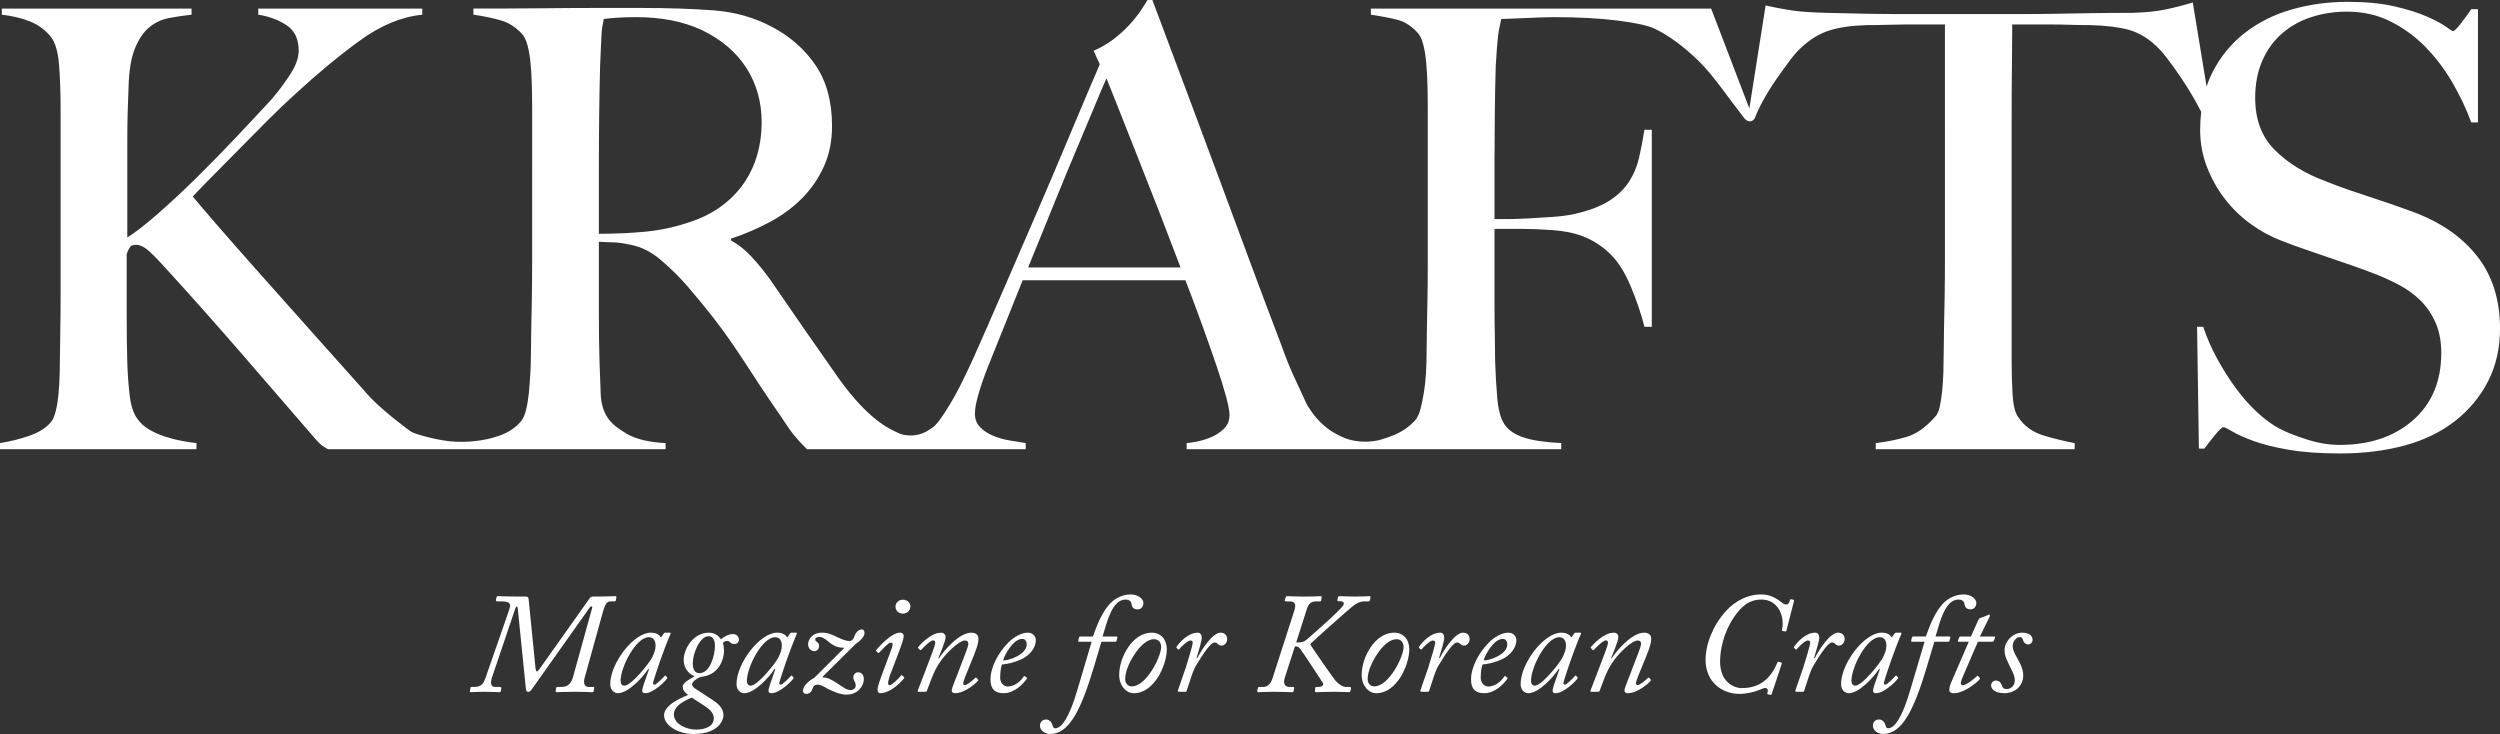 <?xml version="1.0" encoding="utf-8"?>
<!-- Generator: Adobe Illustrator 16.0.0, SVG Export Plug-In . SVG Version: 6.00 Build 0)  -->
<!DOCTYPE svg PUBLIC "-//W3C//DTD SVG 1.1//EN" "http://www.w3.org/Graphics/SVG/1.1/DTD/svg11.dtd">
<svg version="1.1" id="Layer_1" xmlns="http://www.w3.org/2000/svg" xmlns:xlink="http://www.w3.org/1999/xlink" x="0px" y="0px"
	 width="259.621px" height="76.224px" viewBox="0 0 259.621 76.224" enable-background="new 0 0 259.621 76.224"
	 xml:space="preserve">
<rect x="0" y="0" width="259.621" height="76.224" fill="#333333" stroke="none"/>
<g>
	<defs>
		<rect id="SVGID_1_" y="0" width="259.621" height="76.223"/>
	</defs>
	<clipPath id="SVGID_2_">
		<use xlink:href="#SVGID_1_"  overflow="visible"/>
	</clipPath>
	<path clip-path="url(#SVGID_2_)" fill="#FFFFFF" d="M257.243,26.598c-1.584-2.012-3.813-3.548-6.688-4.607
		c-0.804-0.297-1.574-0.572-2.314-0.826c-0.74-0.255-1.469-0.498-2.187-0.731c-0.72-0.233-1.448-0.477-2.188-0.731
		c-0.739-0.254-1.532-0.551-2.376-0.89c-2.156-0.805-3.909-1.885-5.263-3.242c-1.353-1.355-2.029-3.155-2.029-5.401
		c0-1.44,0.243-2.723,0.732-3.846c0.486-1.122,1.163-2.065,2.032-2.828c0.869-0.763,1.886-1.335,3.052-1.716
		c1.165-0.381,2.404-0.572,3.718-0.572c1.652,0,3.156,0.34,4.513,1.017c1.355,0.678,2.563,1.557,3.622,2.638
		c1.059,1.08,1.991,2.309,2.797,3.686c0.804,1.377,1.461,2.765,1.97,4.162h0.699V0.954h-0.699c-0.34,0.508-0.71,1.017-1.111,1.525
		c-0.403,0.508-0.667,0.763-0.795,0.763c-0.043,0-0.286-0.159-0.731-0.477c-0.444-0.317-1.103-0.667-1.971-1.048
		c-0.868-0.382-1.98-0.732-3.335-1.049c-1.357-0.318-2.988-0.477-4.895-0.477c-2.033,0-3.973,0.266-5.814,0.794
		c-1.845,0.531-3.471,1.346-4.881,2.448s-2.533,2.478-3.368,4.131c-0.228,0.449-0.417,0.926-0.583,1.422l-1.433-8.731
		c-0.976,0.297-1.918,0.54-2.828,0.73c-0.911,0.191-2.066,0.309-3.464,0.35c-1.61,0-3.051,0.011-4.321,0.032
		c-1.272,0.022-2.501,0.043-3.687,0.064c-1.187,0.022-2.416,0.031-3.686,0.031h-4.196h-4.258h-3.622
		c-1.188,0-2.415-0.009-3.687-0.031c-1.271-0.021-2.712-0.053-4.321-0.096c-1.568-0.041-2.765-0.127-3.591-0.254
		c-0.825-0.127-1.728-0.296-2.701-0.509l-1.687,10.688l-3.968-10.369h-35.337v0.635c1.145,0.17,2.076,0.35,2.797,0.54
		c0.72,0.191,1.398,0.626,2.033,1.303c0.254,0.255,0.454,0.668,0.604,1.239c0.147,0.572,0.254,1.219,0.317,1.938
		c0.063,0.722,0.105,1.484,0.127,2.289s0.031,1.588,0.031,2.351V23.58v3.686c0,1.271-0.01,2.51-0.031,3.717
		c-0.021,1.208-0.043,2.32-0.063,3.337c-0.022,1.017-0.031,1.823-0.031,2.415c0,0.679-0.022,1.367-0.064,2.066
		s-0.117,1.366-0.223,2.002s-0.222,1.198-0.349,1.684c-0.127,0.488-0.297,0.859-0.509,1.113c-0.595,0.677-1.346,1.207-2.256,1.589
		c-0.422,0.176-0.863,0.324-1.317,0.456c-0.047,0.012-0.097,0.033-0.143,0.045c-0.072,0.02-0.151,0.029-0.224,0.048
		c-1.659,0.342-2.958-0.066-3.401-0.242c-0.14-0.058-0.281-0.117-0.413-0.18c-0.722-0.339-1.325-0.73-1.811-1.176
		c-0.488-0.446-0.881-0.879-1.177-1.303c-0.298-0.424-0.487-0.722-0.572-0.892c-0.509-1.1-0.965-2.086-1.366-2.955
		c-0.403-0.867-0.838-1.958-1.303-3.272c-1.018-2.669-2.034-5.37-3.051-8.103c-1.017-2.733-2.066-5.561-3.146-8.485
		c-1.08-2.923-2.214-5.963-3.4-9.12c-1.186-3.155-2.437-6.492-3.75-10.009h-0.508c-0.17,0.296-0.413,0.678-0.731,1.144
		c-0.317,0.466-0.71,0.953-1.176,1.462c-0.466,0.508-1.006,0.996-1.62,1.461c-0.615,0.467-1.303,0.869-2.066,1.208l0.636,1.398
		c-1.017,2.373-2.097,4.925-3.242,7.658c-1.144,2.733-2.298,5.445-3.464,8.135c-1.166,2.692-2.298,5.307-3.4,7.849
		c-1.101,2.543-2.097,4.81-2.986,6.801c-0.976,2.16-1.802,3.792-2.48,4.894c-0.677,1.101-1.165,1.801-1.461,2.096
		c-0.101,0.136-0.418,0.368-0.932,0.689c-1.119,0.605-2.146,0.457-2.763,0.258c-0.655-0.287-1.284-0.613-1.863-1.01
		c-1.483-1.018-3.009-2.626-4.576-4.83c-1.017-1.44-2.171-3.092-3.464-4.958c-1.293-1.864-2.49-3.601-3.59-5.212
		c-0.636-0.89-1.294-1.694-1.971-2.415c-0.678-0.72-1.377-1.271-2.097-1.652v-0.191c1.398-0.466,2.733-1.037,4.004-1.716
		c1.271-0.677,2.384-1.493,3.337-2.447c0.953-0.953,1.716-2.055,2.287-3.305c0.573-1.249,0.859-2.658,0.859-4.226
		c0-2.542-0.572-4.65-1.717-6.323c-1.143-1.674-2.648-2.997-4.512-3.973c-1.822-0.974-3.835-1.546-6.038-1.716
		c-2.203-0.169-4.725-0.254-7.562-0.254h-4.45c-1.821,0-3.644,0.01-5.465,0.031c-1.822,0.022-3.454,0.033-4.894,0.033h-2.605v0.635
		c1.143,0.17,2.107,0.371,2.891,0.604c0.783,0.233,1.494,0.689,2.129,1.366c0.254,0.255,0.455,0.668,0.604,1.239
		c0.148,0.572,0.255,1.208,0.318,1.907c0.063,0.699,0.105,1.441,0.127,2.224c0.021,0.785,0.031,1.557,0.031,2.32V23.58v3.686
		c0,1.271-0.01,2.51-0.031,3.717c-0.022,1.208-0.043,2.32-0.064,3.337c-0.021,1.017-0.032,1.823-0.032,2.415
		c0,0.679-0.021,1.378-0.063,2.099c-0.043,0.721-0.095,1.397-0.159,2.033s-0.159,1.207-0.286,1.717
		c-0.127,0.508-0.297,0.89-0.508,1.144c-0.552,0.678-1.314,1.186-2.288,1.525c-0.353,0.123-0.744,0.229-1.143,0.331
		c-1.804,0.402-3.352,0.314-4.077,0.232c-0.525-0.07-1.026-0.151-1.457-0.247c-0.953-0.212-1.706-0.422-2.256-0.635
		c-0.127-0.041-0.381-0.211-0.763-0.508c-0.381-0.296-0.826-0.646-1.335-1.049c-0.507-0.402-1.038-0.857-1.588-1.366
		c-0.551-0.509-1.039-1.019-1.462-1.526c-1.779-1.991-3.633-4.067-5.562-6.228c-1.927-2.161-3.738-4.195-5.433-6.102
		c-1.695-1.906-3.157-3.569-4.385-4.988c-1.23-1.419-2.014-2.341-2.351-2.765c0.719-0.763,1.514-1.578,2.383-2.447
		c0.868-0.868,1.757-1.769,2.668-2.701c0.911-0.931,1.833-1.864,2.766-2.796c0.931-0.932,1.843-1.801,2.733-2.606
		c2.287-2.119,4.533-3.982,6.737-5.593c2.202-1.61,4.385-2.521,6.546-2.733V0.891H26.82v0.635c1.102,0.17,2.076,0.53,2.925,1.081
		c0.846,0.55,1.271,1.44,1.271,2.669c0,0.721-0.286,1.525-0.858,2.415c-0.573,0.89-1.219,1.758-1.94,2.605
		c-1.016,1.103-2.224,2.395-3.622,3.877c-1.398,1.484-2.807,2.924-4.226,4.322c-1.421,1.398-2.776,2.659-4.068,3.781
		c-1.292,1.124-2.32,1.918-3.082,2.384v-5.847v-4.004c0-1.101,0.01-2.076,0.032-2.924c0.021-0.847,0.052-1.757,0.095-2.733
		c0.042-1.779,0.264-3.155,0.668-4.13c0.402-0.975,0.899-1.706,1.493-2.193c0.593-0.487,1.271-0.805,2.033-0.953
		c0.763-0.149,1.547-0.265,2.353-0.35V0.891H0.191v0.635c1.101,0.127,2.076,0.361,2.923,0.699c0.848,0.34,1.567,0.869,2.161,1.589
		c0.467,0.594,0.752,1.568,0.858,2.923c0.106,1.357,0.159,2.84,0.159,4.449V23.58v3.686v3.75c0,1.186-0.01,2.287-0.032,3.304
		c-0.021,1.017-0.031,1.823-0.031,2.415c0,0.679-0.011,1.389-0.032,2.129c-0.022,0.743-0.064,1.442-0.127,2.099
		c-0.064,0.656-0.158,1.238-0.286,1.747c-0.127,0.509-0.297,0.891-0.509,1.145c-0.508,0.593-1.25,1.059-2.224,1.398
		C2.076,45.592,1.059,45.846,0,46.015v0.635h20.401v-0.635c-0.423-0.042-0.92-0.116-1.493-0.223
		c-0.572-0.105-1.155-0.255-1.747-0.445c-0.595-0.191-1.145-0.435-1.653-0.731C15,44.319,14.597,43.96,14.3,43.535
		c-0.424-0.551-0.698-1.354-0.826-2.416c-0.127-1.058-0.212-2.201-0.254-3.431c-0.043-1.398-0.064-3.071-0.064-5.021v-6.292
		c0.127-0.339,0.244-0.582,0.35-0.731c0.105-0.148,0.328-0.223,0.667-0.223c0.296,0,0.645,0.15,1.049,0.446
		c0.402,0.297,1.154,1.059,2.256,2.287c2.627,2.883,5.158,5.731,7.594,8.549c2.437,2.819,5.011,5.793,7.723,8.929
		c0.254,0.297,0.486,0.519,0.699,0.668c0.212,0.147,0.402,0.265,0.572,0.349h14.508H69.12v-0.635
		c-1.738-0.085-3.094-0.413-4.068-0.986c-0.975-0.572-1.632-1.132-1.97-1.683c-0.424-0.637-0.658-1.441-0.7-2.416
		s-0.085-2.139-0.127-3.496c-0.043-1.398-0.063-3.114-0.063-5.147v-7.182c0.593,0.043,1.081,0.063,1.462,0.063
		c0.423,0,1.038,0.086,1.843,0.254c1.101,0.213,2.15,0.743,3.146,1.589c0.995,0.848,1.917,1.759,2.764,2.733
		c1.018,1.187,1.896,2.257,2.638,3.21c0.742,0.953,1.43,1.897,2.066,2.828c0.635,0.932,1.26,1.875,1.874,2.828
		c0.614,0.954,1.324,2.024,2.13,3.209c0.677,0.977,1.175,1.706,1.493,2.194c0.318,0.487,0.582,0.856,0.794,1.112
		c0.212,0.254,0.403,0.477,0.573,0.667c0.169,0.189,0.444,0.477,0.826,0.857h9.18h3.849h9.689v-0.635
		c-0.552-0.085-1.135-0.18-1.748-0.286c-0.615-0.106-1.186-0.276-1.716-0.509c-0.53-0.233-0.964-0.529-1.303-0.891
		c-0.34-0.358-0.509-0.813-0.509-1.365c0-0.933,0.446-2.542,1.335-4.831c0.593-1.483,1.187-2.956,1.779-4.418
		c0.594-1.461,1.208-2.996,1.844-4.607h16.905c0.636,1.652,1.229,3.241,1.78,4.766c0.551,1.526,1.038,2.914,1.462,4.163
		c0.424,1.25,0.752,2.311,0.985,3.178c0.232,0.869,0.349,1.493,0.349,1.875c0,0.594-0.201,1.081-0.603,1.462
		c-0.403,0.381-0.869,0.679-1.398,0.889c-0.531,0.213-1.039,0.361-1.526,0.446c-0.487,0.085-0.794,0.127-0.921,0.127v0.635h18.558
		h20.339v-0.635c-1.738-0.085-3.063-0.286-3.973-0.604c-0.911-0.317-1.558-0.772-1.939-1.366c-0.38-0.594-0.626-1.493-0.73-2.7
		c-0.105-1.208-0.181-2.489-0.223-3.846c0-0.72-0.01-1.578-0.031-2.574c-0.021-0.995-0.032-2.086-0.032-3.273v-3.814V23.77h1.716
		h1.335c0.423,0,0.868,0.011,1.335,0.032c0.466,0.022,1.018,0.054,1.652,0.096c1.228,0.085,2.297,0.307,3.209,0.667
		c0.911,0.36,1.77,0.9,2.574,1.62c0.891,0.806,1.652,1.961,2.288,3.464c0.636,1.504,1.122,2.935,1.462,4.29h0.763V13.475h-0.763
		c-0.17,1.059-0.36,2.044-0.572,2.955c-0.212,0.911-0.572,1.747-1.08,2.51c-0.509,0.763-1.207,1.42-2.098,1.97
		c-0.89,0.552-2.097,0.996-3.622,1.335c-0.595,0.127-1.335,0.222-2.225,0.286c-0.89,0.064-1.748,0.117-2.574,0.159
		s-1.579,0.063-2.257,0.063h-1.144v-1.97v-4.067c0-1.567,0.011-3.231,0.032-4.989s0.053-3.379,0.096-4.863
		c0.041-0.762,0.084-1.407,0.127-1.938c0.042-0.529,0.084-0.963,0.127-1.302c0.042-0.339,0.095-0.637,0.159-0.891
		c0.063-0.254,0.115-0.508,0.158-0.762c0.212,0,0.54-0.01,0.985-0.032c0.444-0.021,0.922-0.042,1.431-0.063
		c0.507-0.021,1.038-0.042,1.588-0.064c0.551-0.021,1.038-0.032,1.462-0.032c2.5,0,4.692,0.117,6.578,0.35
		c1.885,0.233,3.188,0.519,3.908,0.857c1.483,0.722,3.009,1.844,4.576,3.37c1.488,1.448,3.109,3.88,4.757,5.972
		c0.086,0.092,0.281,0.272,0.536,0.272c0.343,0,0.505-0.326,0.505-0.326v0.003c0.228-0.586,0.506-1.183,0.842-1.791
		c0.444-0.804,0.911-1.557,1.397-2.256c0.487-0.699,0.953-1.345,1.399-1.938c0.444-0.593,0.835-1.038,1.175-1.335
		c0.891-0.847,1.853-1.44,2.892-1.78c1.038-0.338,2.361-0.529,3.973-0.571c0.805,0,1.515-0.011,2.129-0.033
		c0.614-0.021,1.197-0.031,1.748-0.031h1.843h2.352V23.58v3.622c0,1.272-0.012,2.501-0.031,3.686
		c-0.021,1.187-0.043,2.267-0.063,3.241c-0.022,0.976-0.032,1.759-0.032,2.353c0,0.678-0.011,1.376-0.032,2.096
		c-0.021,0.722-0.063,1.39-0.127,2.002c-0.063,0.615-0.148,1.166-0.254,1.653c-0.106,0.488-0.265,0.837-0.477,1.048
		c-0.976,1.104-1.971,1.803-2.987,2.099c-1.017,0.297-2.075,0.509-3.178,0.636v0.635h20.656v-0.635
		c-0.934-0.169-1.982-0.423-3.146-0.763c-1.166-0.34-2.065-0.976-2.701-1.906c-0.34-0.467-0.539-1.261-0.604-2.384
		c-0.064-1.122-0.096-2.299-0.096-3.528V23.325v-4.83v-5.91c0-1.992,0.011-3.898,0.031-5.721c0.021-1.821,0.032-3.261,0.032-4.321
		h2.352h1.843c0.594,0,1.186,0.01,1.78,0.031c0.593,0.022,1.292,0.033,2.097,0.033c1.609,0.042,2.934,0.201,3.973,0.476
		c1.037,0.276,2.002,0.837,2.892,1.684c0.339,0.297,0.74,0.753,1.207,1.366c0.467,0.616,0.942,1.283,1.431,2.003
		c0.486,0.721,0.963,1.493,1.43,2.32c0.222,0.392,0.427,0.776,0.619,1.154c-0.066,0.598-0.109,1.215-0.109,1.865
		c0,1.356,0.231,2.637,0.698,3.844c0.465,1.208,1.08,2.31,1.844,3.305c0.762,0.996,1.651,1.865,2.669,2.606
		c1.016,0.742,2.074,1.325,3.177,1.748c0.974,0.381,1.812,0.689,2.511,0.921c0.698,0.234,1.376,0.467,2.033,0.699
		c0.656,0.234,1.367,0.477,2.13,0.731c0.762,0.255,1.652,0.572,2.669,0.954c1.017,0.381,1.97,0.805,2.86,1.271
		c0.889,0.467,1.662,1.028,2.319,1.684c0.656,0.657,1.176,1.43,1.557,2.32c0.382,0.89,0.572,1.928,0.572,3.114
		c0,2.924-0.975,5.243-2.923,6.959c-1.949,1.716-4.49,2.573-7.627,2.573c-1.103,0-2.246-0.189-3.433-0.571
		c-1.187-0.381-2.139-0.764-2.86-1.145c-0.72-0.382-1.472-0.931-2.255-1.651c-0.785-0.722-1.524-1.558-2.225-2.512
		c-0.699-0.953-1.346-1.97-1.938-3.051c-0.594-1.08-1.08-2.192-1.462-3.336h-0.636l0.191,12.647h0.571
		c0.339-0.466,0.72-0.953,1.144-1.461c0.424-0.51,0.699-0.764,0.826-0.764c0.129,0,0.435,0.149,0.922,0.445
		c0.486,0.297,1.217,0.626,2.193,0.985c0.974,0.359,2.202,0.667,3.686,0.922c1.482,0.254,3.263,0.381,5.339,0.381
		c2.415,0,4.64-0.276,6.674-0.826c2.033-0.55,3.781-1.399,5.243-2.542c1.461-1.144,2.605-2.521,3.432-4.131
		c0.826-1.61,1.239-3.432,1.239-5.467C259.621,31.122,258.828,28.61,257.243,26.598 M71.407,23.135
		c-1.398,0.466-2.849,0.773-4.353,0.921c-1.504,0.149-3.125,0.222-4.862,0.222v-2.415v-4.575c0-1.737,0.01-3.538,0.032-5.403
		c0.021-1.864,0.053-3.537,0.095-5.021c0.042-0.974,0.074-1.726,0.096-2.256c0.021-0.529,0.042-0.942,0.063-1.239
		c0.022-0.296,0.053-0.54,0.096-0.731c0.041-0.19,0.084-0.413,0.127-0.667c0.295-0.042,0.719-0.084,1.271-0.127
		c0.55-0.042,1.271-0.064,2.161-0.064c1.228,0,2.404,0.107,3.526,0.318c1.123,0.212,2.193,0.551,3.211,1.017
		c2.033,0.975,3.579,2.288,4.639,3.94c1.058,1.653,1.589,3.538,1.589,5.656c0,1.145-0.149,2.247-0.445,3.306
		c-0.297,1.059-0.753,2.044-1.367,2.955c-0.614,0.911-1.409,1.726-2.383,2.447C73.928,22.14,72.763,22.711,71.407,23.135
		 M106.773,27.773c1.017-2.5,1.958-4.819,2.828-6.959c0.869-2.139,1.662-4.057,2.383-5.752c0.72-1.694,1.324-3.135,1.811-4.321
		c0.487-1.186,0.858-2.055,1.113-2.606c0.381,0.932,0.858,2.129,1.43,3.591c0.572,1.461,1.207,3.072,1.907,4.83
		c0.699,1.759,1.419,3.591,2.16,5.497c0.741,1.907,1.472,3.814,2.193,5.72H106.773z"/>
	<path clip-path="url(#SVGID_2_)" fill="#FFFFFF" d="M63.953,62.337l0.059-0.312c0.015-0.073-0.029-0.118-0.133-0.118
		c-0.192,0-0.664,0.045-2.302,0.045c-0.192,0-0.28,0.089-0.384,0.237l-5.209,7.348c-0.192,0.267-0.325,0.267-0.369-0.116
		l-0.709-7.128c-0.029-0.252-0.059-0.341-0.295-0.341c-2.14,0-2.745-0.045-2.892-0.045c-0.104,0-0.134,0.045-0.162,0.149l-0.06,0.25
		c-0.015,0.089,0.044,0.147,0.177,0.147h0.531c0.428,0,0.768,0.134,0.768,0.413c0,0.134-0.044,0.324-0.104,0.488l-2.42,6.965
		c-0.206,0.59-0.398,1.019-1.195,1.019h-0.295c-0.074,0-0.089,0.028-0.104,0.117l-0.058,0.311c-0.016,0.074,0.014,0.118,0.088,0.118
		c0.162,0,0.605-0.044,1.431-0.044c0.901,0,1.358,0.044,1.52,0.044c0.118,0,0.162-0.044,0.178-0.118l0.044-0.281
		c0.014-0.102,0-0.146-0.104-0.146h-0.516c-0.325,0-0.62-0.191-0.325-1.048l2.421-7.157c0.073-0.207,0.207-0.207,0.235,0.072
		l0.842,8.311c0.029,0.427,0.369,0.427,0.59,0.102l6.051-8.545c0.103-0.146,0.295-0.146,0.237,0.089l-1.978,7.129
		c-0.177,0.635-0.488,1.048-1.225,1.048h-0.384c-0.117,0-0.147,0.06-0.163,0.146l-0.028,0.251c-0.016,0.104,0,0.148,0.132,0.148
		c0.148,0,0.723-0.044,1.919-0.044c1.048,0,1.535,0.044,1.712,0.044c0.147,0,0.162-0.029,0.177-0.118l0.058-0.311
		c0.015-0.072-0.014-0.117-0.102-0.117h-0.458c-0.384,0-0.605-0.28-0.443-0.915l1.904-6.877c0.207-0.724,0.399-1.093,0.752-1.093
		h0.444C63.909,62.454,63.938,62.426,63.953,62.337"/>
	<path clip-path="url(#SVGID_2_)" fill="#FFFFFF" d="M69.29,70.438c0.029-0.044,0.014-0.073-0.03-0.117l-0.132-0.147
		c-0.03-0.044-0.074-0.016-0.119,0.028c-0.103,0.134-0.856,0.9-1.033,0.9c-0.088,0-0.162-0.043-0.162-0.176s0.619-1.963,0.709-2.214
		c0.074-0.236,0.825-2.273,1.106-2.878c0.03-0.06,0.015-0.134-0.044-0.134h-0.517c-0.059,0-0.103,0.045-0.147,0.104l-0.281,0.397
		c-0.147-0.235-0.428-0.502-1.047-0.502c-1.801,0-4.222,3.189-4.222,5.344c0,0.664,0.458,0.943,0.797,0.943
		c1.048,0,2.539-1.579,3.159-2.522l0.074,0.028c-0.561,1.565-0.709,2.023-0.709,2.243c0,0.193,0.134,0.251,0.31,0.251
		C67.844,71.987,69.128,70.732,69.29,70.438 M64.847,71.206c-0.25,0-0.398-0.178-0.398-0.518c0-1.4,1.58-4.515,2.938-4.515
		c0.545,0,0.692,0.471,0.692,0.87c0,0.429-0.147,0.797-0.353,1.225C67.459,68.814,65.586,71.206,64.847,71.206"/>
	<path clip-path="url(#SVGID_2_)" fill="#FFFFFF" d="M76.74,66.425c0-0.177-0.133-0.577-0.62-0.577
		c-0.546,0-1.092,0.384-1.254,0.547c-0.134-0.221-0.517-0.693-1.255-0.693c-1.639,0-2.612,1.713-2.612,2.818
		c0,1.063,0.753,1.595,1.151,1.698c-0.989,0.561-1.254,0.812-1.254,1.091c0,0.281,0.132,0.546,0.56,0.856
		c-0.722,0.31-2.493,1.033-2.493,2.126c0,1.062,1.489,1.932,3.025,1.932c2.892,0,3.143-1.681,3.143-1.918
		c0-0.545-0.236-1.033-1.092-1.593c-0.959-0.635-1.668-1.078-1.919-1.255c-0.103-0.073-0.25-0.237-0.25-0.399
		c0-0.251,0.487-0.59,0.767-0.708c0.044-0.028,0.177-0.059,0.443-0.103c1.697-0.295,2.111-1.948,2.111-2.656
		c0-0.222-0.06-0.68-0.119-0.828c0.059-0.102,0.295-0.206,0.428-0.206c0.089,0,0.206,0.03,0.28,0.104
		c0.088,0.102,0.208,0.221,0.487,0.221C76.637,66.882,76.74,66.587,76.74,66.425 M73.138,73.287c0.37,0.251,0.989,0.648,0.989,1.299
		c0,0.826-0.841,1.18-1.844,1.18c-0.989,0-2.302-0.56-2.302-1.579c0-0.693,0.649-1.255,1.859-1.74L73.138,73.287z M72.637,69.907
		c-0.443,0-0.693-0.34-0.693-1.003c0-1.107,0.753-2.834,1.637-2.834c0.399,0,0.665,0.31,0.665,0.988
		C74.246,68.122,73.714,69.907,72.637,69.907"/>
	<path clip-path="url(#SVGID_2_)" fill="#FFFFFF" d="M82.183,65.701c-0.059,0-0.104,0.044-0.148,0.103l-0.28,0.399
		c-0.148-0.237-0.429-0.502-1.048-0.502c-1.801,0-4.221,3.188-4.221,5.342c0,0.664,0.457,0.945,0.796,0.945
		c1.049,0,2.539-1.579,3.159-2.524l0.074,0.03c-0.561,1.564-0.709,2.022-0.709,2.243c0,0.191,0.134,0.251,0.31,0.251
		c0.842,0,2.126-1.255,2.288-1.55c0.03-0.044,0.014-0.073-0.03-0.117l-0.132-0.149c-0.03-0.044-0.074-0.014-0.118,0.03
		c-0.104,0.132-0.856,0.9-1.034,0.9c-0.088,0-0.162-0.044-0.162-0.178c0-0.133,0.62-1.963,0.709-2.214
		c0.074-0.235,0.826-2.271,1.106-2.878c0.03-0.058,0.015-0.132-0.044-0.132H82.183z M80.84,68.27
		c-0.267,0.546-2.14,2.937-2.878,2.937c-0.251,0-0.398-0.177-0.398-0.517c0-1.401,1.579-4.517,2.937-4.517
		c0.545,0,0.693,0.473,0.693,0.87C81.194,67.472,81.046,67.84,80.84,68.27"/>
	<path clip-path="url(#SVGID_2_)" fill="#FFFFFF" d="M89.78,65.717c0-0.148-0.089-0.354-0.281-0.354
		c-0.413,0-0.664,0.413-0.753,0.678c-0.088,0.28-0.236,0.531-0.546,0.531c-0.325,0-0.796-0.191-1.107-0.339
		c-0.723-0.339-1.091-0.532-1.726-0.532c-1.063,0-1.446,0.753-1.446,1.196c0,0.487,0.354,0.723,0.649,0.723s0.487-0.251,0.487-0.516
		c0-0.237-0.089-0.355-0.192-0.428c-0.133-0.074-0.207-0.147-0.207-0.267c0-0.103,0.118-0.266,0.443-0.266
		c0.442,0,0.929,0.517,1.166,0.679c0.25,0.163,0.664,0.472,1.328,0.428l0.059,0.06l-3.084,3.07c-0.355,0.19-1.181,0.753-1.181,1.357
		c0,0.192,0.133,0.325,0.31,0.325c0.34,0,0.561-0.207,0.634-0.429c0.119-0.368,0.222-0.531,0.591-0.531
		c0.383,0,0.915,0.384,1.122,0.472c0.531,0.251,1.21,0.562,1.859,0.562c1.225,0,1.801-0.944,1.801-1.595
		c0-0.428-0.207-0.722-0.605-0.722c-0.237,0-0.487,0.191-0.487,0.531c0,0.103,0.029,0.236,0.162,0.471
		c0.088,0.177,0.088,0.312,0.088,0.414c0,0.192-0.221,0.428-0.531,0.428c-0.398,0-0.708-0.251-1.328-0.665
		c-0.694-0.457-1.093-0.647-1.535-0.647l-0.044-0.074l3.438-3.41C89.101,66.72,89.78,66.232,89.78,65.717"/>
	<path clip-path="url(#SVGID_2_)" fill="#FFFFFF" d="M93.761,62.277c-0.458,0-0.767,0.34-0.767,0.737
		c0,0.162,0.118,0.708,0.767,0.708c0.605,0,0.782-0.516,0.782-0.737C94.543,62.646,94.278,62.277,93.761,62.277"/>
	<path clip-path="url(#SVGID_2_)" fill="#FFFFFF" d="M93.731,70.173C93.658,70.1,93.6,70.1,93.569,70.144
		c-0.074,0.133-0.871,0.974-1.181,1.033c-0.118-0.029-0.162-0.118-0.162-0.251c0-0.104,0.059-0.429,0.265-0.975l0.856-2.244
		c0.266-0.708,0.502-1.372,0.502-1.638c0-0.251-0.178-0.369-0.354-0.369c-0.945-0.044-2.45,1.728-2.51,1.816
		c-0.044,0.058-0.014,0.089,0.046,0.133l0.117,0.132c0.045,0.044,0.104,0.044,0.163-0.014c0.235-0.237,0.93-1.033,1.18-1.033
		c0.118,0,0.207,0.059,0.207,0.192c0,0.177-0.118,0.472-0.265,0.87l-0.429,1.15c-0.62,1.653-0.871,2.332-0.871,2.671
		c0,0.237,0.104,0.355,0.251,0.369c1.225,0,2.407-1.417,2.494-1.534c0.045-0.073,0.03-0.103-0.029-0.177L93.731,70.173z"/>
	<path clip-path="url(#SVGID_2_)" fill="#FFFFFF" d="M101.611,66.307c0-0.385-0.295-0.605-0.738-0.605
		c-1.314,0-2.922,1.962-3.365,2.67l-0.06-0.029c0.119-0.339,0.753-1.74,0.753-2.198c0-0.191-0.132-0.442-0.471-0.442
		c-1.063,0-2.155,1.225-2.377,1.491c-0.044,0.058-0.03,0.088,0.03,0.146l0.132,0.134c0.06,0.059,0.104,0.059,0.148,0.015
		c0.251-0.281,0.96-0.99,1.24-0.99c0.162,0,0.221,0.104,0.221,0.251c0,0.251-0.413,1.314-0.767,2.229l-1.048,2.729
		c-0.03,0.104,0,0.133,0.162,0.133h0.576c0.147,0,0.177-0.028,0.207-0.089l0.369-0.987c0.384-1.033,0.619-1.417,0.885-1.846
		c0.649-1.048,2.11-2.405,2.686-2.405c0.265,0,0.369,0.133,0.369,0.34c0,0.323-0.531,1.55-0.738,2.125
		c-0.458,1.269-0.989,2.435-0.989,2.716c0,0.221,0.162,0.295,0.355,0.295c0.988,0,2.183-1.048,2.36-1.285
		c0.06-0.073,0.045-0.103-0.014-0.162l-0.103-0.118c-0.045-0.058-0.104-0.072-0.162-0.028c-0.192,0.206-0.842,0.753-1.063,0.753
		c-0.119,0-0.177-0.104-0.177-0.193c0-0.235,0.353-1.062,0.752-2.036C101.272,67.724,101.611,66.955,101.611,66.307"/>
	<path clip-path="url(#SVGID_2_)" fill="#FFFFFF" d="M106.729,65.701c-0.709,0-1.506,0.517-1.979,0.988
		c-1.076,1.063-1.889,2.613-1.889,3.853c0,0.975,0.414,1.445,1.374,1.445c1.136,0,2.021-0.973,2.39-1.489
		c0.058-0.044,0.058-0.089-0.015-0.134l-0.163-0.133c-0.058-0.059-0.103-0.029-0.132,0.016c-0.31,0.502-0.959,1.048-1.683,1.048
		c-0.28,0-0.767-0.267-0.767-0.931c0-0.693,0.118-1.181,0.192-1.357c0.546-0.044,1.343-0.206,2.139-0.605
		c0.827-0.428,1.374-1.194,1.374-1.919C107.57,66.13,107.304,65.701,106.729,65.701 M104.175,68.579
		c0.118-0.531,1.033-2.229,1.977-2.229c0.325,0,0.473,0.267,0.473,0.562C106.625,68.004,104.692,68.624,104.175,68.579"/>
	<path clip-path="url(#SVGID_2_)" fill="#FFFFFF" d="M115.934,66.1h-1.432c0.488-1.652,1.019-3.837,2.392-3.837
		c0.442,0,0.59,0.279,0.605,0.429c0.044,0.324,0.176,0.59,0.649,0.59c0.295,0,0.591-0.222,0.591-0.679
		c0-0.355-0.473-0.871-1.329-0.871c-0.959,0-1.771,0.531-2.184,1.004c-0.782,0.87-1.284,2.095-1.727,3.364h-1.284
		c-0.117,0-0.147,0.044-0.177,0.147l-0.059,0.25c-0.029,0.104,0,0.148,0.074,0.148h1.313l-1.49,5.018
		c-0.797,2.73-1.594,3.97-2.302,3.97c-0.119,0-0.222-0.103-0.252-0.251c-0.044-0.251-0.265-0.664-0.693-0.664
		c-0.383,0-0.635,0.296-0.635,0.636c0,0.472,0.473,0.87,1.063,0.87c1.579,0,2.627-1.639,3.527-3.94
		c0.738-1.889,1.417-4.443,1.8-5.638h1.403c0.118,0,0.147-0.016,0.162-0.104l0.074-0.266C116.052,66.144,116.022,66.1,115.934,66.1"
		/>
	<path clip-path="url(#SVGID_2_)" fill="#FFFFFF" d="M119.591,65.701c-1.963,0-3.365,2.523-3.365,4.384
		c0,1.121,0.709,1.903,1.521,1.903c2.139,0,3.423-2.938,3.423-4.562C121.17,66.425,120.581,65.701,119.591,65.701 M117.525,71.28
		c-0.354,0-0.679-0.281-0.679-0.754c0-0.692,0.354-1.594,0.856-2.391c0.738-1.195,1.52-1.756,2.14-1.756
		c0.487,0,0.753,0.369,0.738,0.827C120.581,68.18,119.06,71.28,117.525,71.28"/>
	<path clip-path="url(#SVGID_2_)" fill="#FFFFFF" d="M126.747,65.701c-0.827,0-2.007,1.814-2.406,2.642l-0.073-0.03
		c0.294-0.987,0.546-1.814,0.53-2.095c0-0.266-0.117-0.517-0.413-0.517c-1.003,0-1.889,1.004-2.199,1.461
		c-0.029,0.045-0.029,0.089,0,0.117l0.148,0.148c0.03,0.03,0.088,0.044,0.118,0c0.207-0.251,0.871-0.915,1.166-0.915
		c0.133,0,0.251,0.088,0.251,0.221c0,0.207-0.457,1.758-0.723,2.583l-0.826,2.392c-0.03,0.073,0.029,0.133,0.132,0.133h0.591
		c0.118,0,0.162,0,0.192-0.104l0.487-1.489c0.221-0.664,0.398-1.004,0.575-1.284c0.591-0.975,1.416-2.243,1.815-2.243
		c0.192,0,0.266,0.058,0.384,0.176c0.118,0.119,0.235,0.148,0.369,0.148c0.28,0,0.575-0.295,0.575-0.68
		C127.439,65.967,127.175,65.701,126.747,65.701"/>
	<path clip-path="url(#SVGID_2_)" fill="#FFFFFF" d="M140.497,62.941c0.34-0.267,0.724-0.486,1.166-0.486h0.458
		c0.104,0,0.118-0.06,0.147-0.149l0.06-0.265c0.015-0.074-0.029-0.133-0.163-0.133c-0.132,0-0.546,0.045-1.432,0.045
		c-0.855,0-1.476-0.045-1.623-0.045c-0.089,0-0.133,0.03-0.162,0.118l-0.059,0.267c-0.016,0.073,0.015,0.146,0.118,0.146h0.177
		c0.398,0,0.459,0.235,0.251,0.502c-0.576,0.724-2.287,2.198-3.602,3.364c-0.398,0.369-0.59,0.413-1.225,0.413l1.107-3.481
		c0.177-0.546,0.457-0.782,0.959-0.782h0.354c0.119,0,0.163-0.016,0.177-0.118l0.045-0.281c0.015-0.089,0-0.147-0.089-0.147
		c-0.177,0-0.619,0.045-1.801,0.045c-0.988,0-1.52-0.045-1.653-0.045c-0.103,0-0.146,0.015-0.176,0.089l-0.104,0.309
		c-0.03,0.09,0.015,0.149,0.133,0.149h0.368c0.562,0,0.694,0.295,0.487,0.944l-2.272,7.055c-0.191,0.604-0.561,0.884-0.944,0.884
		h-0.413c-0.118,0-0.148,0.045-0.162,0.119l-0.06,0.265c-0.015,0.089,0.029,0.162,0.119,0.162c0.103,0,0.545-0.044,1.651-0.044
		c1.004,0,1.653,0.044,1.815,0.044c0.134,0,0.178-0.044,0.192-0.118l0.059-0.279c0.015-0.104-0.029-0.148-0.104-0.148h-0.369
		c-0.472,0-0.707-0.324-0.501-0.973l1.048-3.233c0.295,0,0.384,0.044,0.516,0.207c0.34,0.428,2.273,3.41,2.392,3.586
		c0.134,0.207-0.118,0.413-0.442,0.413h-0.222c-0.089,0-0.118,0.045-0.133,0.148l-0.029,0.235c-0.015,0.118,0.029,0.162,0.132,0.162
		c0.178,0,0.99-0.044,1.86-0.044c0.93,0,1.328,0.044,1.505,0.044c0.133,0,0.163-0.028,0.192-0.146l0.059-0.251
		c0.016-0.073-0.029-0.148-0.132-0.148h-0.429c-0.324,0-0.797-0.353-1.063-0.664c-0.354-0.427-2.524-3.57-2.627-3.777
		C136.262,66.661,139.894,63.414,140.497,62.941"/>
	<path clip-path="url(#SVGID_2_)" fill="#FFFFFF" d="M144.772,65.701c-1.963,0-3.364,2.523-3.364,4.384
		c0,1.121,0.708,1.903,1.521,1.903c2.14,0,3.423-2.938,3.423-4.562C146.352,66.425,145.762,65.701,144.772,65.701 M142.707,71.28
		c-0.354,0-0.679-0.281-0.679-0.754c0-0.692,0.354-1.594,0.855-2.391c0.738-1.195,1.521-1.756,2.14-1.756
		c0.487,0,0.753,0.369,0.738,0.827C145.762,68.18,144.241,71.28,142.707,71.28"/>
	<path clip-path="url(#SVGID_2_)" fill="#FFFFFF" d="M151.929,65.701c-0.827,0-2.008,1.814-2.406,2.642l-0.074-0.03
		c0.296-0.987,0.547-1.814,0.531-2.095c0-0.266-0.118-0.517-0.413-0.517c-1.003,0-1.889,1.004-2.198,1.461
		c-0.03,0.045-0.03,0.089,0,0.117l0.147,0.148c0.029,0.03,0.088,0.044,0.117,0c0.208-0.251,0.871-0.915,1.166-0.915
		c0.134,0,0.252,0.088,0.252,0.221c0,0.207-0.458,1.758-0.724,2.583l-0.826,2.392c-0.029,0.073,0.028,0.133,0.132,0.133h0.591
		c0.118,0,0.162,0,0.192-0.104l0.487-1.489c0.221-0.664,0.397-1.004,0.575-1.284c0.591-0.975,1.417-2.243,1.814-2.243
		c0.192,0,0.266,0.058,0.384,0.176c0.118,0.119,0.236,0.148,0.369,0.148c0.28,0,0.575-0.295,0.575-0.68
		C152.621,65.967,152.355,65.701,151.929,65.701"/>
	<path clip-path="url(#SVGID_2_)" fill="#FFFFFF" d="M156.633,65.701c-0.709,0-1.506,0.517-1.979,0.988
		c-1.076,1.063-1.889,2.613-1.889,3.853c0,0.975,0.413,1.445,1.373,1.445c1.137,0,2.021-0.973,2.391-1.489
		c0.059-0.044,0.059-0.089-0.016-0.134l-0.162-0.133c-0.059-0.059-0.104-0.029-0.132,0.016c-0.311,0.502-0.96,1.048-1.683,1.048
		c-0.28,0-0.768-0.267-0.768-0.931c0-0.693,0.118-1.181,0.191-1.357c0.546-0.044,1.343-0.206,2.139-0.605
		c0.827-0.428,1.374-1.194,1.374-1.919C157.474,66.13,157.208,65.701,156.633,65.701 M154.079,68.579
		c0.118-0.531,1.033-2.229,1.978-2.229c0.325,0,0.473,0.267,0.473,0.562C156.529,68.004,154.596,68.624,154.079,68.579"/>
	<path clip-path="url(#SVGID_2_)" fill="#FFFFFF" d="M163.611,65.701c-0.06,0-0.104,0.044-0.148,0.103l-0.279,0.399
		c-0.148-0.237-0.429-0.502-1.048-0.502c-1.802,0-4.221,3.188-4.221,5.342c0,0.664,0.457,0.945,0.796,0.945
		c1.048,0,2.539-1.579,3.158-2.524l0.074,0.03c-0.561,1.564-0.709,2.022-0.709,2.243c0,0.191,0.134,0.251,0.311,0.251
		c0.842,0,2.125-1.255,2.287-1.55c0.03-0.044,0.015-0.073-0.029-0.117l-0.133-0.149c-0.029-0.044-0.073-0.014-0.118,0.03
		c-0.103,0.132-0.855,0.9-1.033,0.9c-0.088,0-0.162-0.044-0.162-0.178c0-0.133,0.62-1.963,0.709-2.214
		c0.073-0.235,0.825-2.271,1.106-2.878c0.029-0.058,0.015-0.132-0.044-0.132H163.611z M162.269,68.27
		c-0.267,0.546-2.141,2.937-2.879,2.937c-0.25,0-0.397-0.177-0.397-0.517c0-1.401,1.579-4.517,2.937-4.517
		c0.546,0,0.694,0.473,0.694,0.87C162.623,67.472,162.475,67.84,162.269,68.27"/>
	<path clip-path="url(#SVGID_2_)" fill="#FFFFFF" d="M171.475,66.307c0-0.385-0.296-0.605-0.738-0.605
		c-1.314,0-2.922,1.962-3.366,2.67l-0.059-0.029c0.119-0.339,0.753-1.74,0.753-2.198c0-0.191-0.133-0.442-0.472-0.442
		c-1.063,0-2.155,1.225-2.376,1.491c-0.045,0.058-0.03,0.088,0.028,0.146l0.134,0.134c0.059,0.059,0.104,0.059,0.147,0.015
		c0.251-0.281,0.96-0.99,1.239-0.99c0.162,0,0.222,0.104,0.222,0.251c0,0.251-0.413,1.314-0.767,2.229l-1.049,2.729
		c-0.029,0.104,0,0.133,0.162,0.133h0.576c0.147,0,0.177-0.028,0.207-0.089l0.369-0.987c0.383-1.033,0.619-1.417,0.884-1.846
		c0.65-1.048,2.111-2.405,2.687-2.405c0.266,0,0.369,0.133,0.369,0.34c0,0.323-0.531,1.55-0.738,2.125
		c-0.457,1.269-0.988,2.435-0.988,2.716c0,0.221,0.162,0.295,0.354,0.295c0.989,0,2.184-1.048,2.361-1.285
		c0.06-0.073,0.044-0.103-0.015-0.162l-0.104-0.118c-0.044-0.058-0.104-0.072-0.162-0.028c-0.191,0.206-0.842,0.753-1.063,0.753
		c-0.119,0-0.178-0.104-0.178-0.193c0-0.235,0.354-1.062,0.753-2.036C171.135,67.724,171.475,66.955,171.475,66.307"/>
	<path clip-path="url(#SVGID_2_)" fill="#FFFFFF" d="M186.021,62.233c-0.059-0.029-0.103,0-0.133,0.089
		c-0.088,0.339-0.207,0.457-0.384,0.457c-0.28,0-0.546-0.28-0.738-0.413c-0.708-0.487-1.239-0.635-1.947-0.635
		c-1.27,0-2.598,0.648-3.558,1.696c-1.356,1.477-2.14,3.439-2.14,5.121c0,2.155,1.58,3.514,3.543,3.514
		c0.707,0,1.71-0.252,2.035-0.413c0.267-0.118,0.518-0.207,0.65-0.207s0.236,0.117,0.236,0.279c0,0.104-0.03,0.178-0.045,0.251
		c-0.029,0.074,0,0.104,0.045,0.118l0.266,0.074c0.059,0.015,0.104,0,0.132-0.074l1.048-3.158c0.016-0.073,0.016-0.103-0.073-0.133
		l-0.25-0.074c-0.074-0.028-0.09-0.014-0.148,0.118c-0.9,2.186-2.436,2.613-3.675,2.613c-0.855,0-2.258-0.65-2.258-2.76
		c0-1.182,0.354-3.012,1.461-4.634c0.842-1.21,1.639-1.802,2.833-1.802c1.697,0,2.45,1.684,2.141,3.129
		c-0.015,0.104,0.015,0.134,0.088,0.148l0.207,0.029c0.104,0.029,0.133,0,0.162-0.089l0.782-3.055c0.03-0.088,0-0.132-0.089-0.147
		L186.021,62.233z"/>
	<path clip-path="url(#SVGID_2_)" fill="#FFFFFF" d="M191.565,66.365c0-0.398-0.266-0.664-0.693-0.664
		c-0.828,0-2.008,1.814-2.406,2.642l-0.074-0.03c0.296-0.987,0.547-1.814,0.531-2.095c0-0.266-0.118-0.517-0.413-0.517
		c-1.003,0-1.889,1.004-2.198,1.461c-0.03,0.045-0.03,0.089,0,0.118l0.147,0.146c0.029,0.031,0.088,0.045,0.117,0
		c0.208-0.25,0.871-0.915,1.166-0.915c0.134,0,0.252,0.089,0.252,0.222c0,0.207-0.458,1.758-0.724,2.583l-0.826,2.392
		c-0.029,0.074,0.028,0.133,0.132,0.133h0.591c0.118,0,0.162,0,0.192-0.104l0.486-1.49c0.222-0.664,0.398-1.004,0.576-1.284
		c0.59-0.974,1.415-2.244,1.815-2.244c0.191,0,0.266,0.06,0.383,0.177c0.118,0.119,0.236,0.148,0.369,0.148
		C191.27,67.044,191.565,66.749,191.565,66.365"/>
	<path clip-path="url(#SVGID_2_)" fill="#FFFFFF" d="M195.222,69.493c-0.562,1.565-0.709,2.023-0.709,2.243
		c0,0.193,0.135,0.251,0.31,0.251c0.842,0,2.126-1.255,2.288-1.55c0.03-0.044,0.015-0.073-0.029-0.117l-0.133-0.147
		c-0.029-0.044-0.073-0.016-0.118,0.028c-0.104,0.134-0.855,0.9-1.033,0.9c-0.088,0-0.162-0.043-0.162-0.176
		s0.619-1.963,0.709-2.214c0.073-0.236,0.825-2.273,1.106-2.878c0.03-0.06,0.014-0.134-0.044-0.134h-0.518
		c-0.059,0-0.104,0.045-0.147,0.104l-0.28,0.397c-0.146-0.235-0.429-0.502-1.048-0.502c-1.801,0-4.221,3.189-4.221,5.344
		c0,0.664,0.457,0.943,0.797,0.943c1.048,0,2.539-1.579,3.158-2.522L195.222,69.493z M192.668,71.206
		c-0.25,0-0.398-0.178-0.398-0.518c0-1.4,1.58-4.515,2.938-4.515c0.546,0,0.693,0.471,0.693,0.87c0,0.429-0.147,0.797-0.354,1.225
		C195.28,68.814,193.406,71.206,192.668,71.206"/>
	<path clip-path="url(#SVGID_2_)" fill="#FFFFFF" d="M202.523,66.276c0.029-0.134,0-0.178-0.089-0.178h-1.432
		c0.487-1.651,1.019-3.837,2.392-3.837c0.442,0,0.59,0.281,0.604,0.43c0.046,0.323,0.177,0.59,0.649,0.59
		c0.296,0,0.591-0.223,0.591-0.68c0-0.354-0.473-0.871-1.329-0.871c-0.959,0-1.771,0.531-2.184,1.005
		c-0.782,0.869-1.283,2.096-1.727,3.363h-1.284c-0.118,0-0.147,0.044-0.178,0.149l-0.059,0.25c-0.029,0.103,0,0.146,0.074,0.146
		h1.313l-1.489,5.02c-0.797,2.729-1.594,3.969-2.303,3.969c-0.118,0-0.222-0.103-0.251-0.251c-0.044-0.251-0.266-0.664-0.693-0.664
		c-0.384,0-0.635,0.295-0.635,0.635c0,0.473,0.473,0.87,1.063,0.87c1.579,0,2.627-1.637,3.528-3.939
		c0.736-1.89,1.416-4.443,1.799-5.639h1.402c0.119,0,0.147-0.015,0.163-0.102L202.523,66.276z"/>
	<path clip-path="url(#SVGID_2_)" fill="#FFFFFF" d="M205.43,70.218c-0.044-0.046-0.09-0.061-0.134,0
		c-0.088,0.104-1.048,0.943-1.476,0.943c-0.133,0-0.191-0.089-0.191-0.251s0.162-0.531,0.339-0.943l1.432-3.321h1.506
		c0.059,0,0.118-0.03,0.132-0.074l0.134-0.309c0.044-0.119,0.015-0.163-0.06-0.163h-1.506l0.975-1.979
		c0.104-0.207,0.074-0.295-0.015-0.295c-0.06,0-0.133,0.044-0.221,0.088c-0.118,0.061-0.502,0.207-0.665,0.252
		c-0.118,0.044-0.162,0.073-0.236,0.222l-0.767,1.712h-1.063c-0.089,0-0.134,0.029-0.163,0.103l-0.118,0.326
		c-0.029,0.087,0,0.117,0.089,0.117h1.033l-1.859,4.295c-0.089,0.221-0.163,0.472-0.163,0.693c0,0.207,0.104,0.354,0.473,0.354
		c1.137,0,2.509-1.225,2.7-1.461c0.03-0.06,0.03-0.089-0.014-0.133L205.43,70.218z"/>
	<path clip-path="url(#SVGID_2_)" fill="#FFFFFF" d="M210.032,65.701c-1.048,0-1.859,0.943-1.859,1.801
		c-0.016,0.678,0.324,1.194,0.428,1.445c0.191,0.474,0.635,1.077,0.635,1.713c0,0.517-0.398,0.899-0.826,0.899
		c-0.369,0-0.443-0.162-0.531-0.413c-0.089-0.251-0.28-0.472-0.605-0.472c-0.31,0-0.502,0.28-0.502,0.487
		c0,0.486,0.531,0.825,1.387,0.825c1.019,0,1.949-0.692,1.949-1.845c0-0.782-0.473-1.505-0.562-1.682
		c-0.088-0.206-0.531-0.826-0.531-1.372c0-0.532,0.428-0.93,0.724-0.93c0.295,0,0.31,0.235,0.383,0.412
		c0.104,0.251,0.325,0.355,0.503,0.355c0.221,0,0.457-0.207,0.457-0.473C211.08,65.878,210.476,65.701,210.032,65.701"/>
</g>
</svg>
